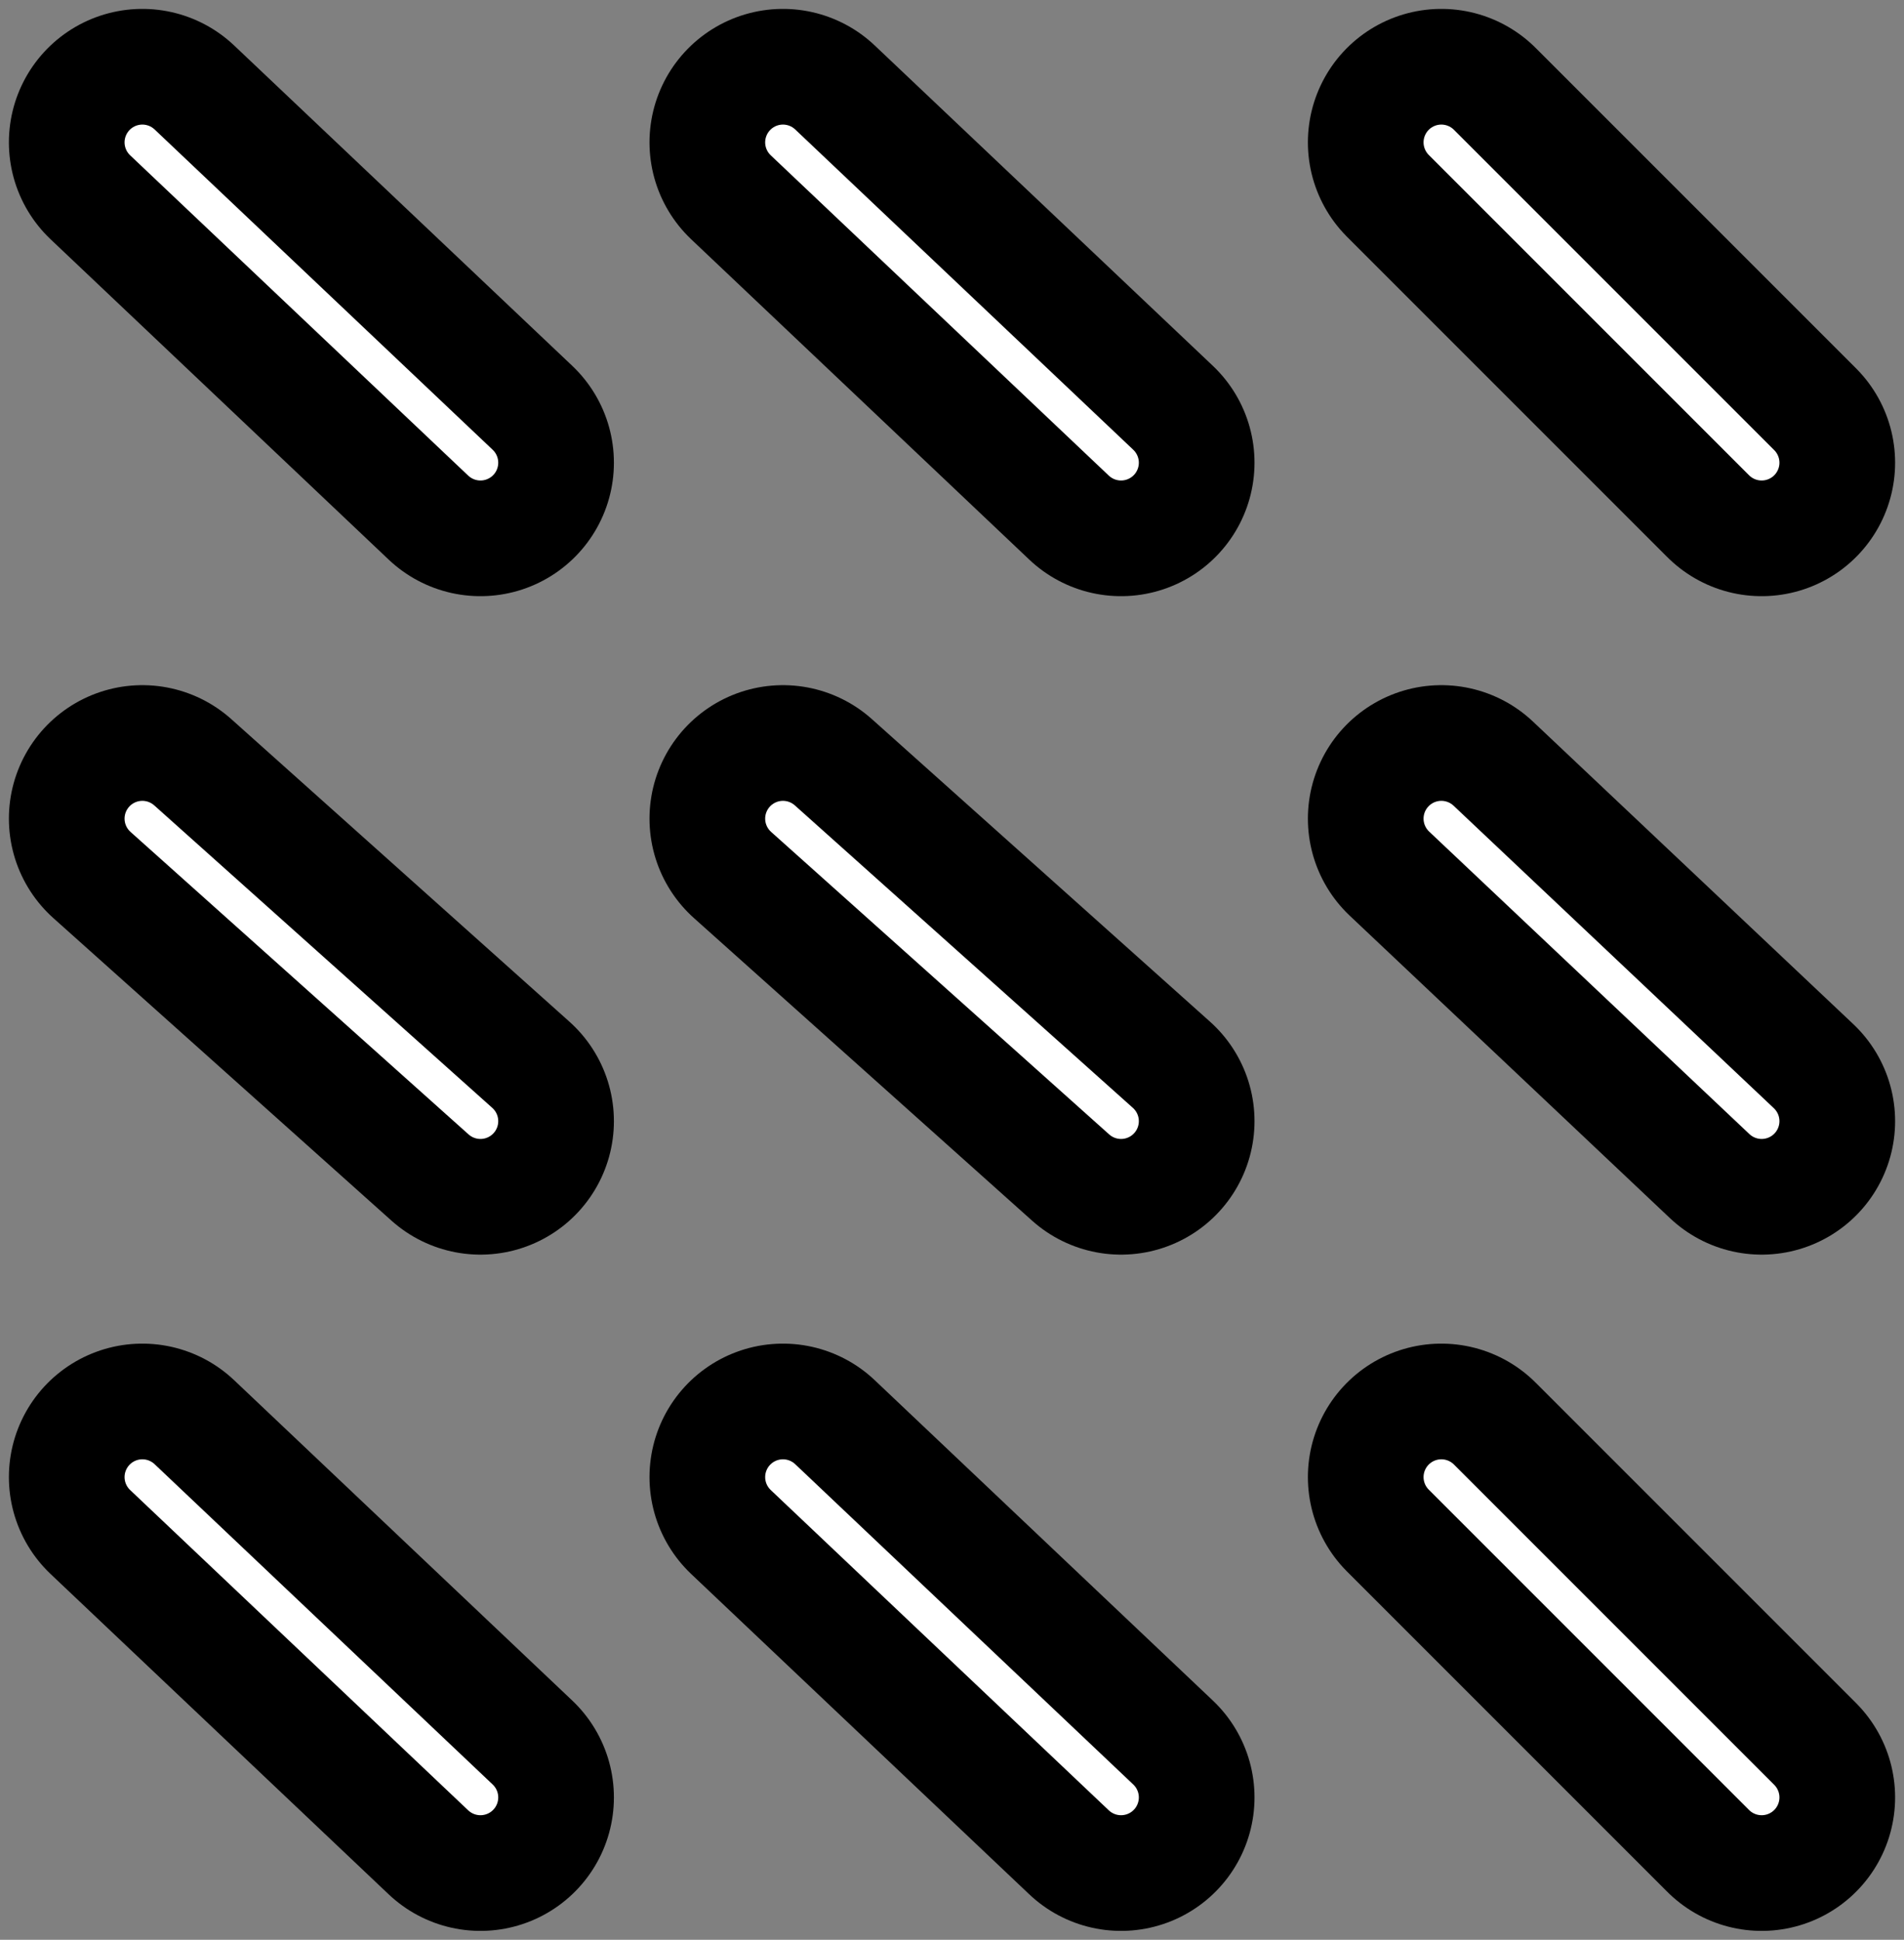 <?xml version="1.0" encoding="UTF-8"?>
<svg width="107px" height="109px" viewBox="0 0 107 109" version="1.1" xmlns="http://www.w3.org/2000/svg" xmlns:xlink="http://www.w3.org/1999/xlink">
    <rect x="0" y="0" width="107" height="109" fill="#808080" stroke="none"/>
    <!-- Generator: Sketch 55.2 (78181) - https://sketchapp.com -->
    <title>Group Copy 3</title>
    <desc>Created with Sketch.</desc>
    <defs>
        <path d="M2.27373675e-13,0 L19,18" id="path-1"></path>
        <path d="M36,5.68434189e-13 L55,18" id="path-2"></path>
        <path d="M73,4.54747351e-13 L91,18" id="path-3"></path>
        <path d="M0,38 L19,55" id="path-4"></path>
        <path d="M36,38 L55,55" id="path-5"></path>
        <path d="M73,38 L91,55" id="path-6"></path>
        <path d="M9.09494702e-13,75 L19,93" id="path-7"></path>
        <path d="M36,75 L55,93" id="path-8"></path>
        <path d="M73,75 L91,93" id="path-9"></path>
    </defs>
    <g id="Page-1" stroke="none" stroke-width="1" fill="none" fill-rule="evenodd" stroke-linecap="round">
        <g id="Artboard" transform="translate(-2, -1)">
            <g id="Group-Copy-3" transform="translate(10, 9)">
                <g id="Line-Copy-36">
                    <use stroke="#000000" stroke-width="15" xlink:href="#path-1"></use>
                    <use stroke="#FFFFFF" stroke-width="2" xlink:href="#path-1"></use>
                </g>
                <g id="Line-Copy-37">
                    <use stroke="#000000" stroke-width="15" xlink:href="#path-2"></use>
                    <use stroke="#FFFFFF" stroke-width="2" xlink:href="#path-2"></use>
                </g>
                <g id="Line-Copy-38">
                    <use stroke="#000000" stroke-width="15" xlink:href="#path-3"></use>
                    <use stroke="#FFFFFF" stroke-width="2" xlink:href="#path-3"></use>
                </g>
                <g id="Line-Copy-39">
                    <use stroke="#000000" stroke-width="15" xlink:href="#path-4"></use>
                    <use stroke="#FFFFFF" stroke-width="2" xlink:href="#path-4"></use>
                </g>
                <g id="Line-Copy-40">
                    <use stroke="#000000" stroke-width="15" xlink:href="#path-5"></use>
                    <use stroke="#FFFFFF" stroke-width="2" xlink:href="#path-5"></use>
                </g>
                <g id="Line-Copy-41">
                    <use stroke="#000000" stroke-width="15" xlink:href="#path-6"></use>
                    <use stroke="#FFFFFF" stroke-width="2" xlink:href="#path-6"></use>
                </g>
                <g id="Line-Copy-42">
                    <use stroke="#000000" stroke-width="15" xlink:href="#path-7"></use>
                    <use stroke="#FFFFFF" stroke-width="2" xlink:href="#path-7"></use>
                </g>
                <g id="Line-Copy-43">
                    <use stroke="#000000" stroke-width="15" xlink:href="#path-8"></use>
                    <use stroke="#FFFFFF" stroke-width="2" xlink:href="#path-8"></use>
                </g>
                <g id="Line-Copy-44">
                    <use stroke="#000000" stroke-width="15" xlink:href="#path-9"></use>
                    <use stroke="#FFFFFF" stroke-width="2" xlink:href="#path-9"></use>
                </g>
            </g>
        </g>
    </g>
</svg>